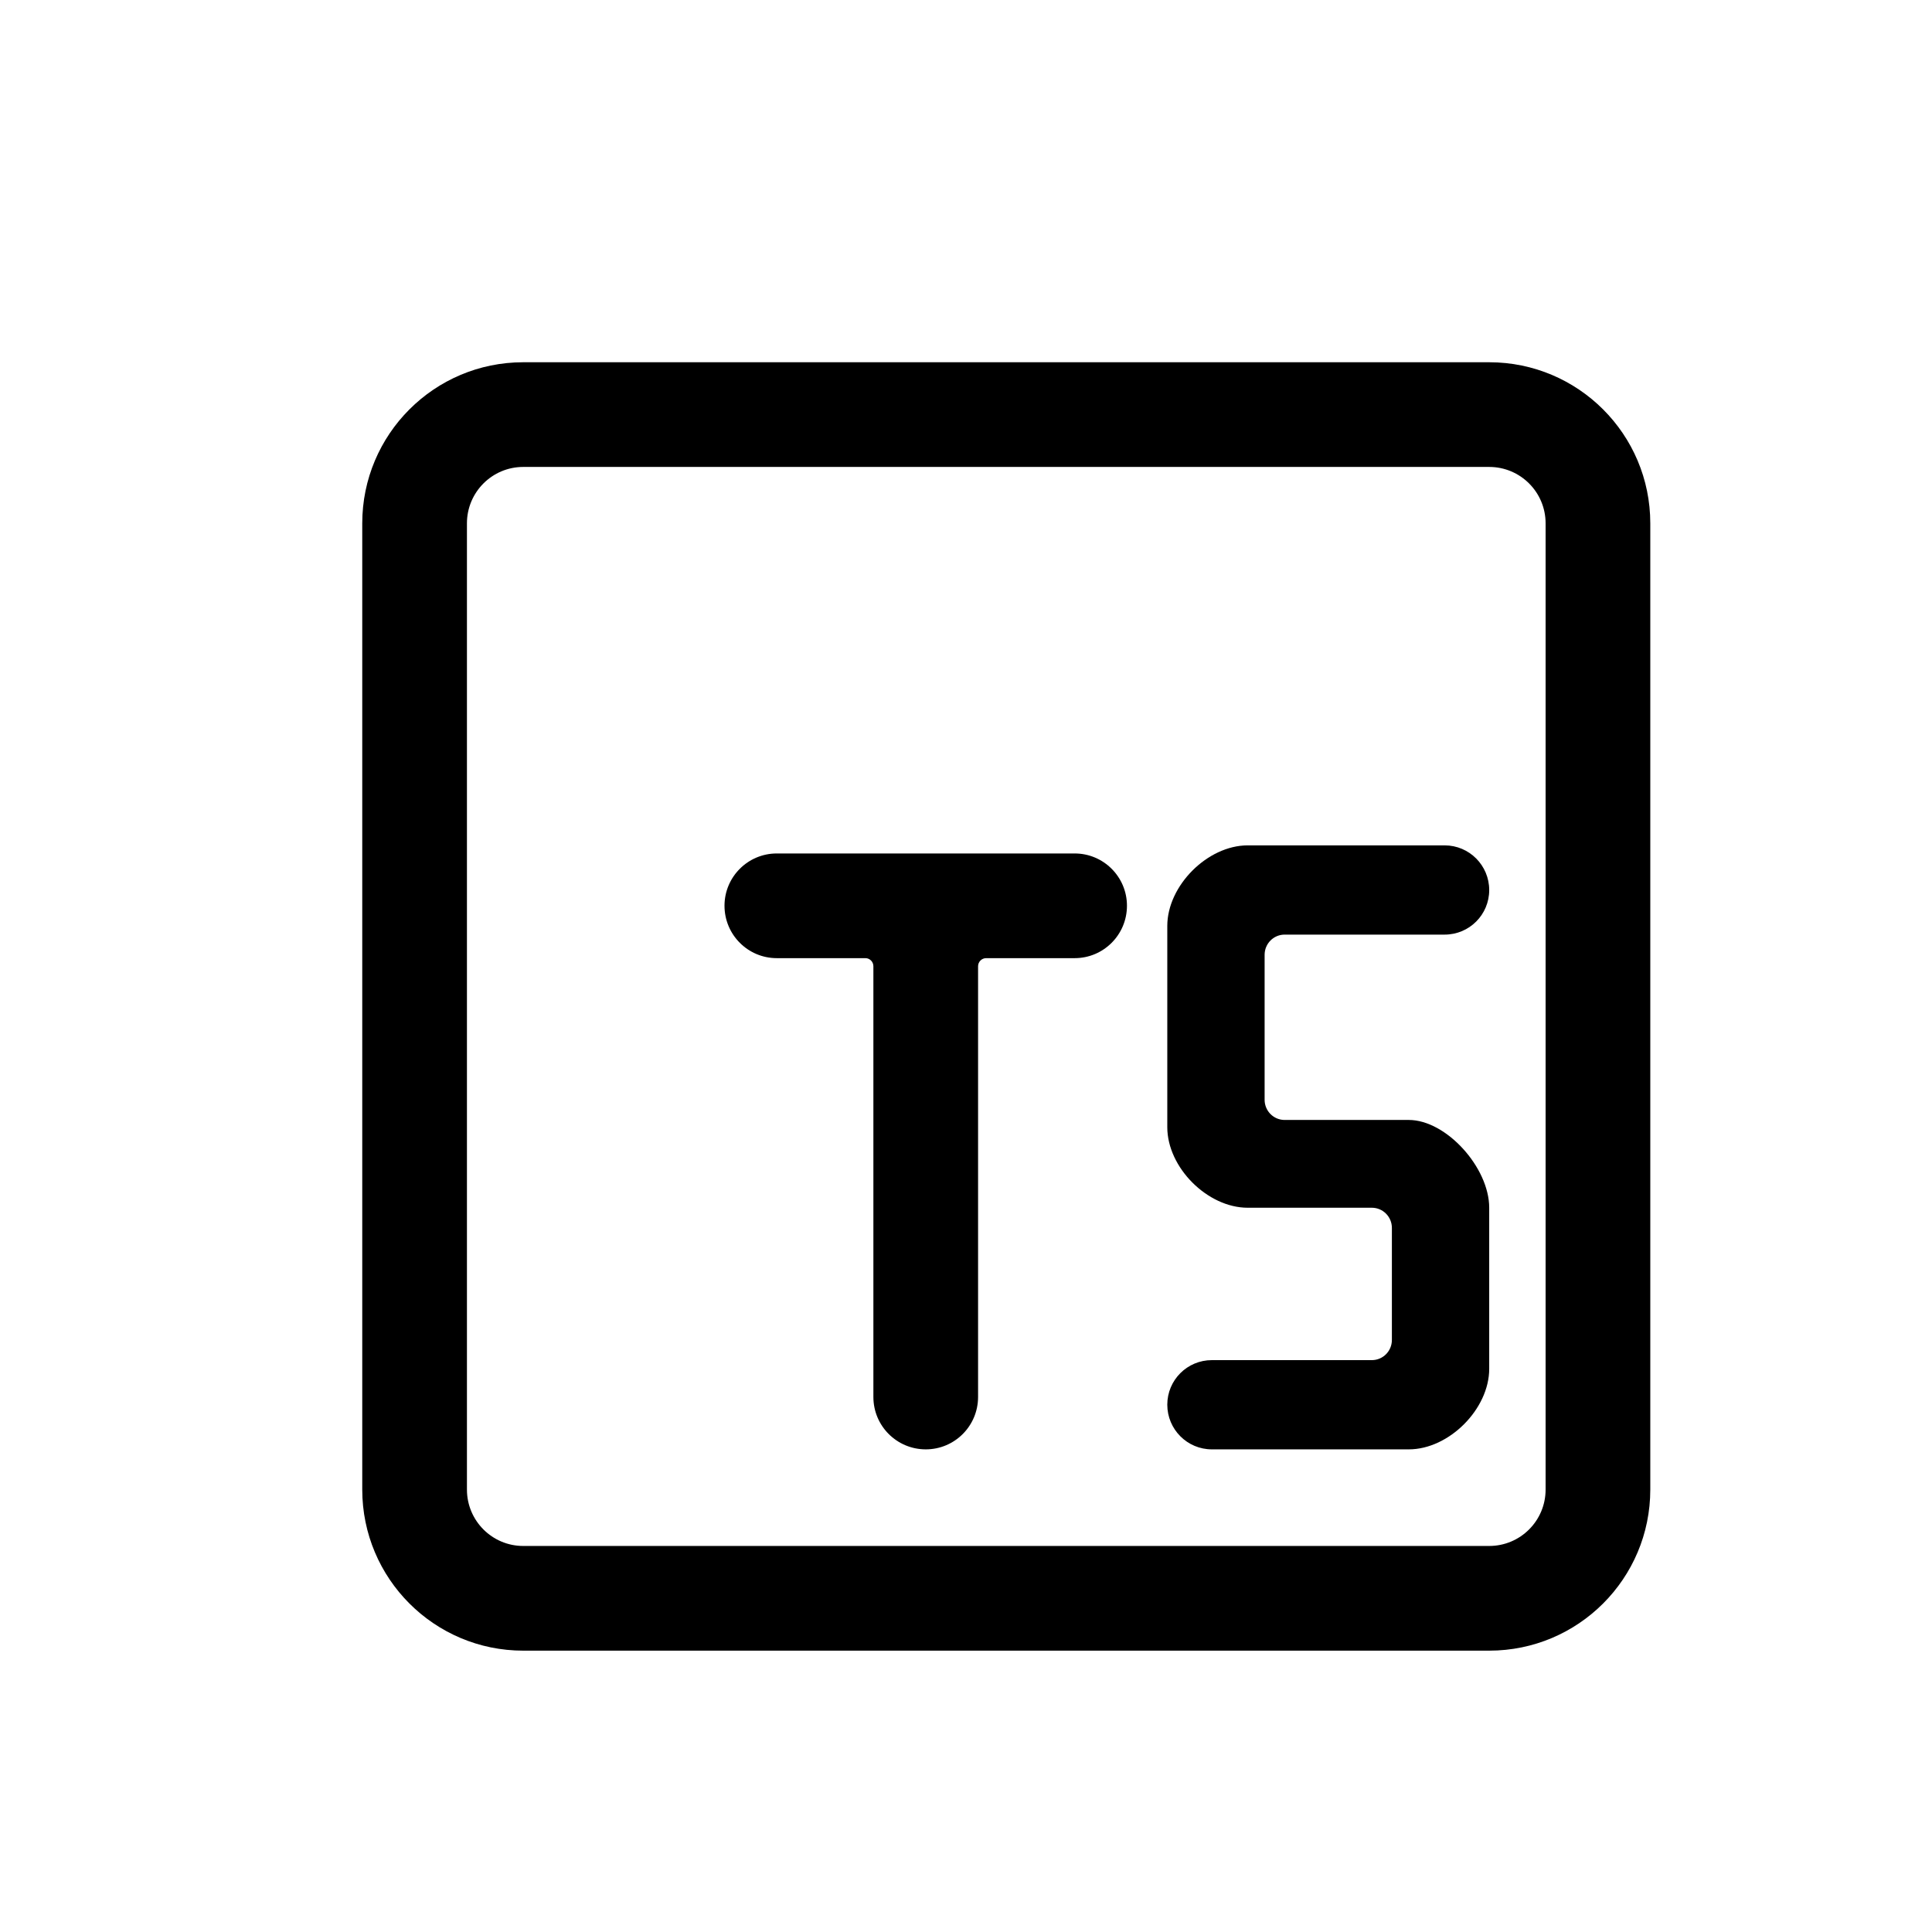 <svg width="16" height="16" viewBox="0 0 16 16" fill="none" xmlns="http://www.w3.org/2000/svg">
<path d="M9.667 7.668C9.667 7.335 10 7.001 10.333 7.001H11.964C12.168 7.001 12.333 7.167 12.333 7.371C12.333 7.575 12.168 7.74 11.964 7.74H10.639C10.547 7.74 10.473 7.815 10.473 7.907V9.108C10.473 9.2 10.547 9.275 10.639 9.275H11.667C11.977 9.275 12.333 9.669 12.333 10.002V11.336C12.333 11.669 12 12.003 11.667 12.003H10.036C9.832 12.003 9.667 11.837 9.667 11.633C9.667 11.429 9.832 11.264 10.036 11.264H11.361C11.453 11.264 11.527 11.189 11.527 11.097V10.169C11.527 10.077 11.453 10.002 11.361 10.002H10.333C10 10.002 9.667 9.669 9.667 9.335V7.668Z" fill="black"/>
<path d="M7.167 7.935C7.203 7.935 7.233 7.965 7.233 8.002V11.569C7.233 11.809 7.427 12.003 7.667 12.003C7.906 12.003 8.1 11.809 8.1 11.569V8.002C8.1 7.965 8.13 7.935 8.167 7.935H8.9C9.139 7.935 9.333 7.741 9.333 7.501C9.333 7.262 9.139 7.068 8.9 7.068H6.433C6.194 7.068 6 7.262 6 7.501C6 7.741 6.194 7.935 6.433 7.935H7.167Z" fill="black"/>
<path fill-rule="evenodd" clip-rule="evenodd" d="M3 4.334C3 3.597 3.597 3 4.333 3H12.333C13.07 3 13.667 3.597 13.667 4.334V12.336C13.667 13.073 13.07 13.67 12.333 13.67H4.333C3.597 13.67 3 13.073 3 12.336V4.334ZM4.333 3.867H12.333C12.591 3.867 12.8 4.076 12.8 4.334V12.336C12.8 12.594 12.591 12.803 12.333 12.803H4.333C4.076 12.803 3.867 12.594 3.867 12.336V4.334C3.867 4.076 4.076 3.867 4.333 3.867Z" fill="black"/>
</svg>
